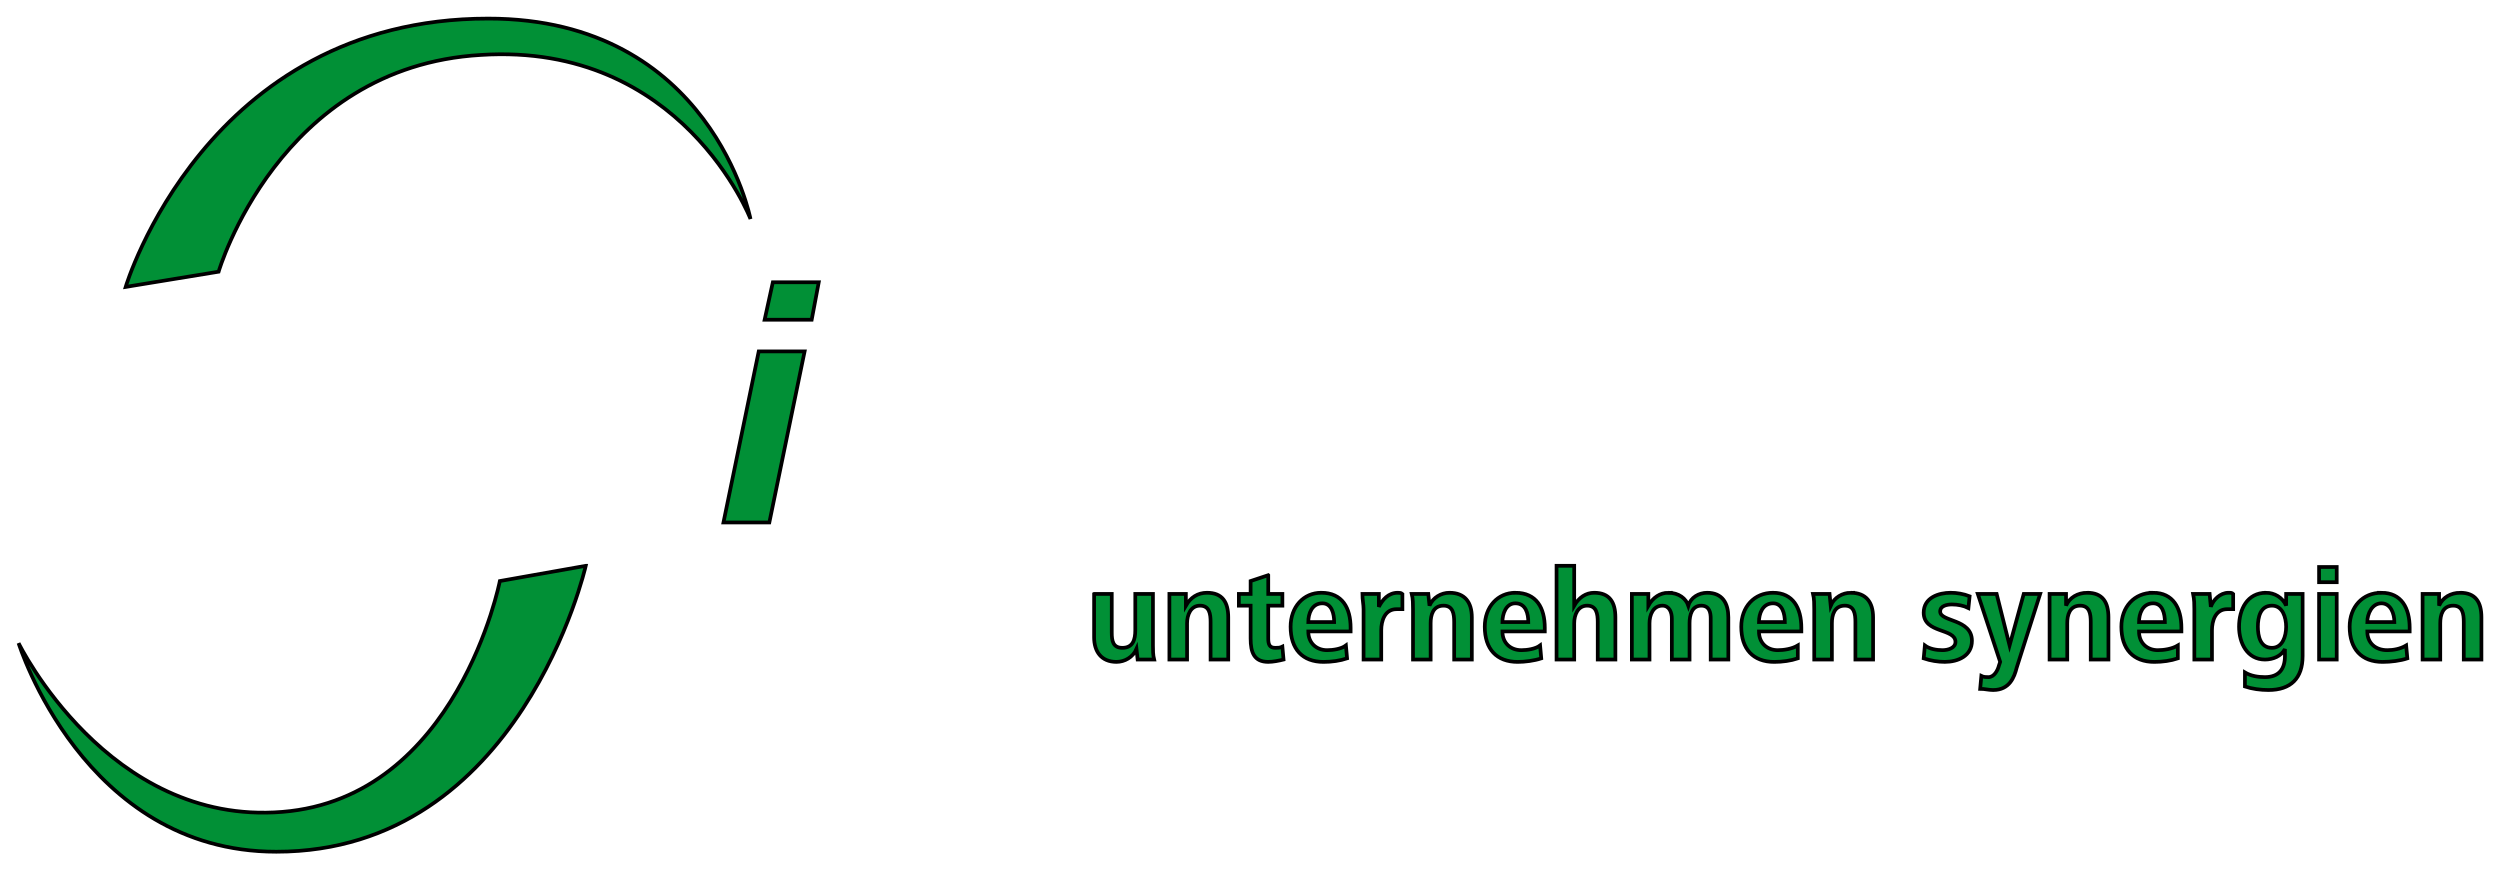 <?xml version="1.0" encoding="iso-8859-1"?><svg height="234.211" id="svg5629" version="1.1" viewBox="0 0 672.791 234.211" width="672.791" xmlns="http://www.w3.org/2000/svg" xmlns:svg="http://www.w3.org/2000/svg">
	
  
	<defs id="defs5631"/>
	
  
	<g id="layer1" transform="translate(16.396,-343.828)">
		
    
		<path animation_id="0" d="m 114.958,348.828 c -76.002,0 -97.537,72.213 -97.537,72.213 l 25.014,-4.096 c 0,0 16.154,-55.179 70.621,-58.334 54.155,-3.471 72.518,44.146 72.518,44.146 0,0 -10.451,-53.93 -70.615,-53.93 z m 76.631,70.959 -2.211,10.086 12.664,0 1.902,-10.086 -12.355,0 z m -3.797,18.605 -9.492,46.035 12.346,0 9.494,-46.035 -12.348,0 z m -46.551,57.703 -23.119,4.1 c 0,0 -11.401,58.338 -58.578,62.125 -46.872,3.78 -70.939,-45.414 -70.939,-45.414 0,0 17.42,56.133 69.35,56.133 65.865,0 83.287,-76.943 83.287,-76.943 z m 261.256,0.002 0,25.225 4.75,0 0,-9.777 c 0,-2.208 0.954,-4.729 3.488,-4.729 2.524,0 2.848,2.208 2.848,4.416 l 0,10.09 4.748,0 0,-11.35 c 0,-4.1 -1.582,-6.623 -5.703,-6.623 -2.218,0 -4.11,1.259 -5.381,3.467 l 0,-10.719 -4.75,0 z m 205.205,0.314 0,4.096 4.75,0 0,-4.096 -4.75,0 z m -282.795,2.209 -4.742,1.576 0,3.467 -3.162,0 0,3.152 3.162,0 0,8.83 c 0,3.787 0.948,6.305 4.742,6.305 1.274,0 2.854,-0.313 4.117,-0.629 l -0.312,-3.467 c -0.632,0.316 -1.271,0.316 -1.902,0.316 -1.583,0 -1.902,-0.946 -1.902,-2.525 l 0,-8.83 3.805,0 0,-3.152 -3.805,0 0,-5.043 z m 14.254,4.727 c -4.749,0 -8.234,3.787 -8.234,9.146 0,5.991 3.172,9.463 8.869,9.463 2.208,0 4.438,-0.321 6.326,-0.949 l -0.312,-3.471 c -1.264,0.948 -3.485,1.264 -5.061,1.264 -2.85,0 -5.066,-1.891 -5.066,-5.043 l 11.391,0 0,-0.951 c 0,-5.36 -2.212,-9.459 -7.912,-9.459 z m 52.254,0 c -4.749,0 -8.234,3.787 -8.234,9.146 0,5.991 3.165,9.463 8.869,9.463 1.899,0 4.433,-0.321 6.328,-0.949 l -0.311,-3.471 c -1.271,0.948 -3.487,1.264 -5.062,1.264 -2.854,0 -5.076,-1.891 -5.076,-5.043 l 11.402,0 0,-0.951 c 0,-5.36 -2.215,-9.459 -7.916,-9.459 z m 69.342,0 c -5.065,0 -8.547,3.787 -8.547,9.146 0,5.991 3.174,9.463 8.871,9.463 2.211,0 4.436,-0.321 6.342,-0.949 l 0,-3.471 c -1.597,0.948 -3.808,1.264 -5.391,1.264 -2.854,0 -5.068,-1.891 -5.068,-5.043 l 11.408,0 0,-0.951 c 0,-5.36 -2.231,-9.459 -7.615,-9.459 z m 47.816,0 c -3.159,0 -7.275,1.26 -7.275,5.363 0,5.679 8.553,4.099 8.553,7.879 0,1.579 -1.902,2.209 -3.488,2.209 -1.579,0 -3.486,-0.314 -4.742,-1.258 l -0.322,3.465 c 1.903,0.632 3.807,0.943 5.699,0.943 3.486,0 7.283,-1.572 7.283,-5.672 0,-5.991 -8.547,-5.043 -8.547,-7.883 0,-1.576 1.908,-1.895 3.164,-1.895 1.587,0 3.161,0.319 4.436,0.951 l 0.324,-3.16 c -1.597,-0.628 -3.487,-0.943 -5.084,-0.943 z m 54.48,0 c -5.069,0 -8.551,3.787 -8.551,9.146 0,5.991 3.162,9.463 8.859,9.463 2.222,0 4.433,-0.321 6.336,-0.949 l 0,-3.471 c -1.583,0.948 -3.809,1.264 -5.389,1.264 -2.84,0 -5.064,-1.891 -5.064,-5.043 l 11.408,0 0,-0.951 c 0,-5.36 -2.226,-9.459 -7.6,-9.459 z m 30.395,0 c -5.065,0 -7.277,4.417 -7.277,9.148 0,4.415 2.21,8.826 6.967,8.826 2.211,0 4.424,-0.944 5.379,-2.832 l 0,1.889 c 0,3.464 -1.588,5.672 -5.379,5.672 -1.903,0 -3.807,-0.314 -5.387,-1.258 l 0,3.781 c 1.903,0.632 4.117,0.947 6.328,0.947 6.016,0 9.193,-3.155 9.193,-9.143 l 0,-16.715 -4.434,0 0,3.152 c -0.955,-2.204 -3.165,-3.469 -5.391,-3.469 z m 31.041,0 c -5.069,0 -8.555,3.787 -8.555,9.146 0,5.991 3.167,9.463 8.867,9.463 2.215,0 4.747,-0.321 6.656,-0.949 l -0.32,-3.471 c -1.59,0.948 -3.486,1.264 -5.072,1.264 -3.159,0 -5.385,-1.891 -5.385,-5.043 l 11.402,0 0,-0.951 c 0,-5.36 -2.213,-9.459 -7.594,-9.459 z m -316.037,0.002 c -2.538,0 -4.44,1.259 -5.711,3.467 l 0,-3.152 -4.434,0 0,4.1 0,13.559 4.758,0 0,-9.777 c 0,-2.208 0.946,-4.729 3.484,-4.729 2.531,0 2.844,2.208 2.844,4.416 l 0,10.09 4.752,0 0,-11.35 c 0,-4.1 -1.579,-6.623 -5.693,-6.623 z m 51.299,0 c -2.534,0 -4.121,1.895 -5.076,3.783 l 0,-3.469 -4.422,0 c 0,1.579 0.309,2.836 0.309,4.1 l 0,13.559 4.756,0 0,-7.879 c 0,-2.527 0.947,-5.68 4.117,-5.68 l 1.576,0 0,-4.1 c -0.319,-0.316 -0.951,-0.314 -1.26,-0.314 z m 13.926,0 c -2.215,0 -4.434,1.259 -5.375,3.467 l -0.322,-3.152 -4.438,0 c 0.323,1.26 0.324,2.836 0.324,4.1 l 0,13.559 4.744,0 0,-9.777 c 0,-2.208 0.632,-4.729 3.482,-4.729 2.534,0 2.854,2.208 2.854,4.416 l 0,10.09 4.75,0 0,-11.35 c 0,-4.1 -1.906,-6.623 -6.02,-6.623 z m 58.902,0 c -2.218,0 -4.117,1.259 -5.381,3.467 l 0,-3.152 -4.434,0 0,4.1 0,13.559 4.746,0 0,-9.777 c 0,-2.208 0.952,-4.729 3.482,-4.729 1.903,0 2.533,1.893 2.533,3.469 l 0,11.037 4.762,0 0,-9.777 c 0,-2.208 0.628,-4.729 3.162,-4.729 2.211,0 2.533,1.893 2.533,3.469 l 0,11.037 4.742,0 0,-11.35 c 0,-3.787 -1.579,-6.623 -5.693,-6.623 -2.218,0 -4.437,1.259 -5.068,3.467 -0.635,-1.892 -2.531,-3.467 -5.385,-3.467 z m 49.082,0 c -2.208,0 -4.428,1.259 -5.387,3.467 l -0.307,-3.152 -4.434,0 c 0.309,1.26 0.309,2.836 0.309,4.1 l 0,13.559 4.754,0 0,-9.777 c 0,-2.208 0.636,-4.729 3.486,-4.729 2.534,0 2.842,2.208 2.842,4.416 l 0,10.09 4.758,0 0,-11.35 c 0,-4.1 -1.904,-6.623 -6.021,-6.623 z m 63.658,0 c -2.542,0 -4.751,1.259 -5.709,3.467 l 0,-3.152 -4.43,0 0,4.1 0,13.559 4.754,0 0,-9.777 c 0,-2.208 0.634,-4.729 3.484,-4.729 2.531,0 2.84,2.208 2.84,4.416 l 0,10.09 4.76,0 0,-11.35 c 0,-4.1 -1.582,-6.623 -5.699,-6.623 z m 37.996,0 c -2.215,0 -4.116,1.895 -4.74,3.783 l -0.324,-3.469 -4.438,0 c 0.323,1.579 0.324,2.836 0.324,4.1 l 0,13.559 4.742,0 0,-7.879 c 0,-2.527 0.947,-5.68 4.113,-5.68 l 1.594,0 0,-4.1 c -0.319,-0.316 -0.64,-0.314 -1.271,-0.314 z m 62.385,0 c -2.534,0 -4.742,1.259 -5.697,3.467 l 0,-3.152 -4.438,0 0,4.1 0,13.559 4.75,0 0,-9.777 c 0,-2.208 0.641,-4.729 3.484,-4.729 2.527,0 2.848,2.208 2.848,4.416 l 0,10.09 4.748,0 0,-11.35 c 0,-4.1 -1.578,-6.623 -5.695,-6.623 z m -367.654,0.314 0,11.672 c 0,3.78 1.898,6.615 6.016,6.615 2.211,0 4.437,-1.257 5.389,-3.465 l 0.309,2.836 4.434,0 c -0.312,-1.264 -0.312,-2.523 -0.312,-3.779 l 0,-13.879 -4.754,0 0,9.775 c 0,2.524 -0.627,4.732 -3.484,4.732 -2.534,0 -2.848,-1.894 -2.848,-4.098 l 0,-10.41 -4.748,0 z m 237.818,0 6.02,18.291 -0.322,0.947 c -0.309,1.26 -1.261,3.152 -2.844,3.152 -0.639,0 -1.271,-5.1e-4 -1.902,-0.316 l -0.316,3.467 c 1.267,0 2.219,0.316 3.486,0.316 4.426,0 5.693,-3.467 6.336,-5.99 l 6.322,-19.867 -4.42,0 -3.812,13.875 -3.482,-13.875 -5.064,0 z m 91.838,0 0,17.658 4.75,0 0,-17.658 -4.75,0 z m -268.225,2.525 c 2.527,0 3.174,2.837 3.174,5.045 l -6.969,0 c 0,-2.208 0.952,-5.045 3.795,-5.045 z m 51.938,0 c 2.847,0 3.479,2.837 3.479,5.045 l -6.965,0 c 0,-2.208 0.945,-5.045 3.486,-5.045 z m 69.342,0 c 2.534,0 3.182,2.837 3.182,5.045 l -6.975,0 c 0,-2.208 0.953,-5.045 3.793,-5.045 z m 102.297,0 c 2.531,0 3.16,2.837 3.16,5.045 l -6.969,0 c 0,-2.208 0.955,-5.045 3.809,-5.045 z m 61.436,0 c 2.527,0 3.482,2.837 3.482,5.045 l -7.291,0 c 0,-2.208 1.271,-5.045 3.809,-5.045 z m -29.459,0.627 c 2.854,0 3.809,3.156 3.809,5.68 0,2.524 -0.955,5.674 -3.809,5.674 -3.163,0 -3.795,-3.15 -3.795,-5.674 0,-2.524 0.632,-5.68 3.795,-5.68 z" id="path446" stroke="black" style="fill:#019036;fill-opacity:1;fill-rule:nonzero;"/>
		
    
		
		
  
	</g>
	

</svg>